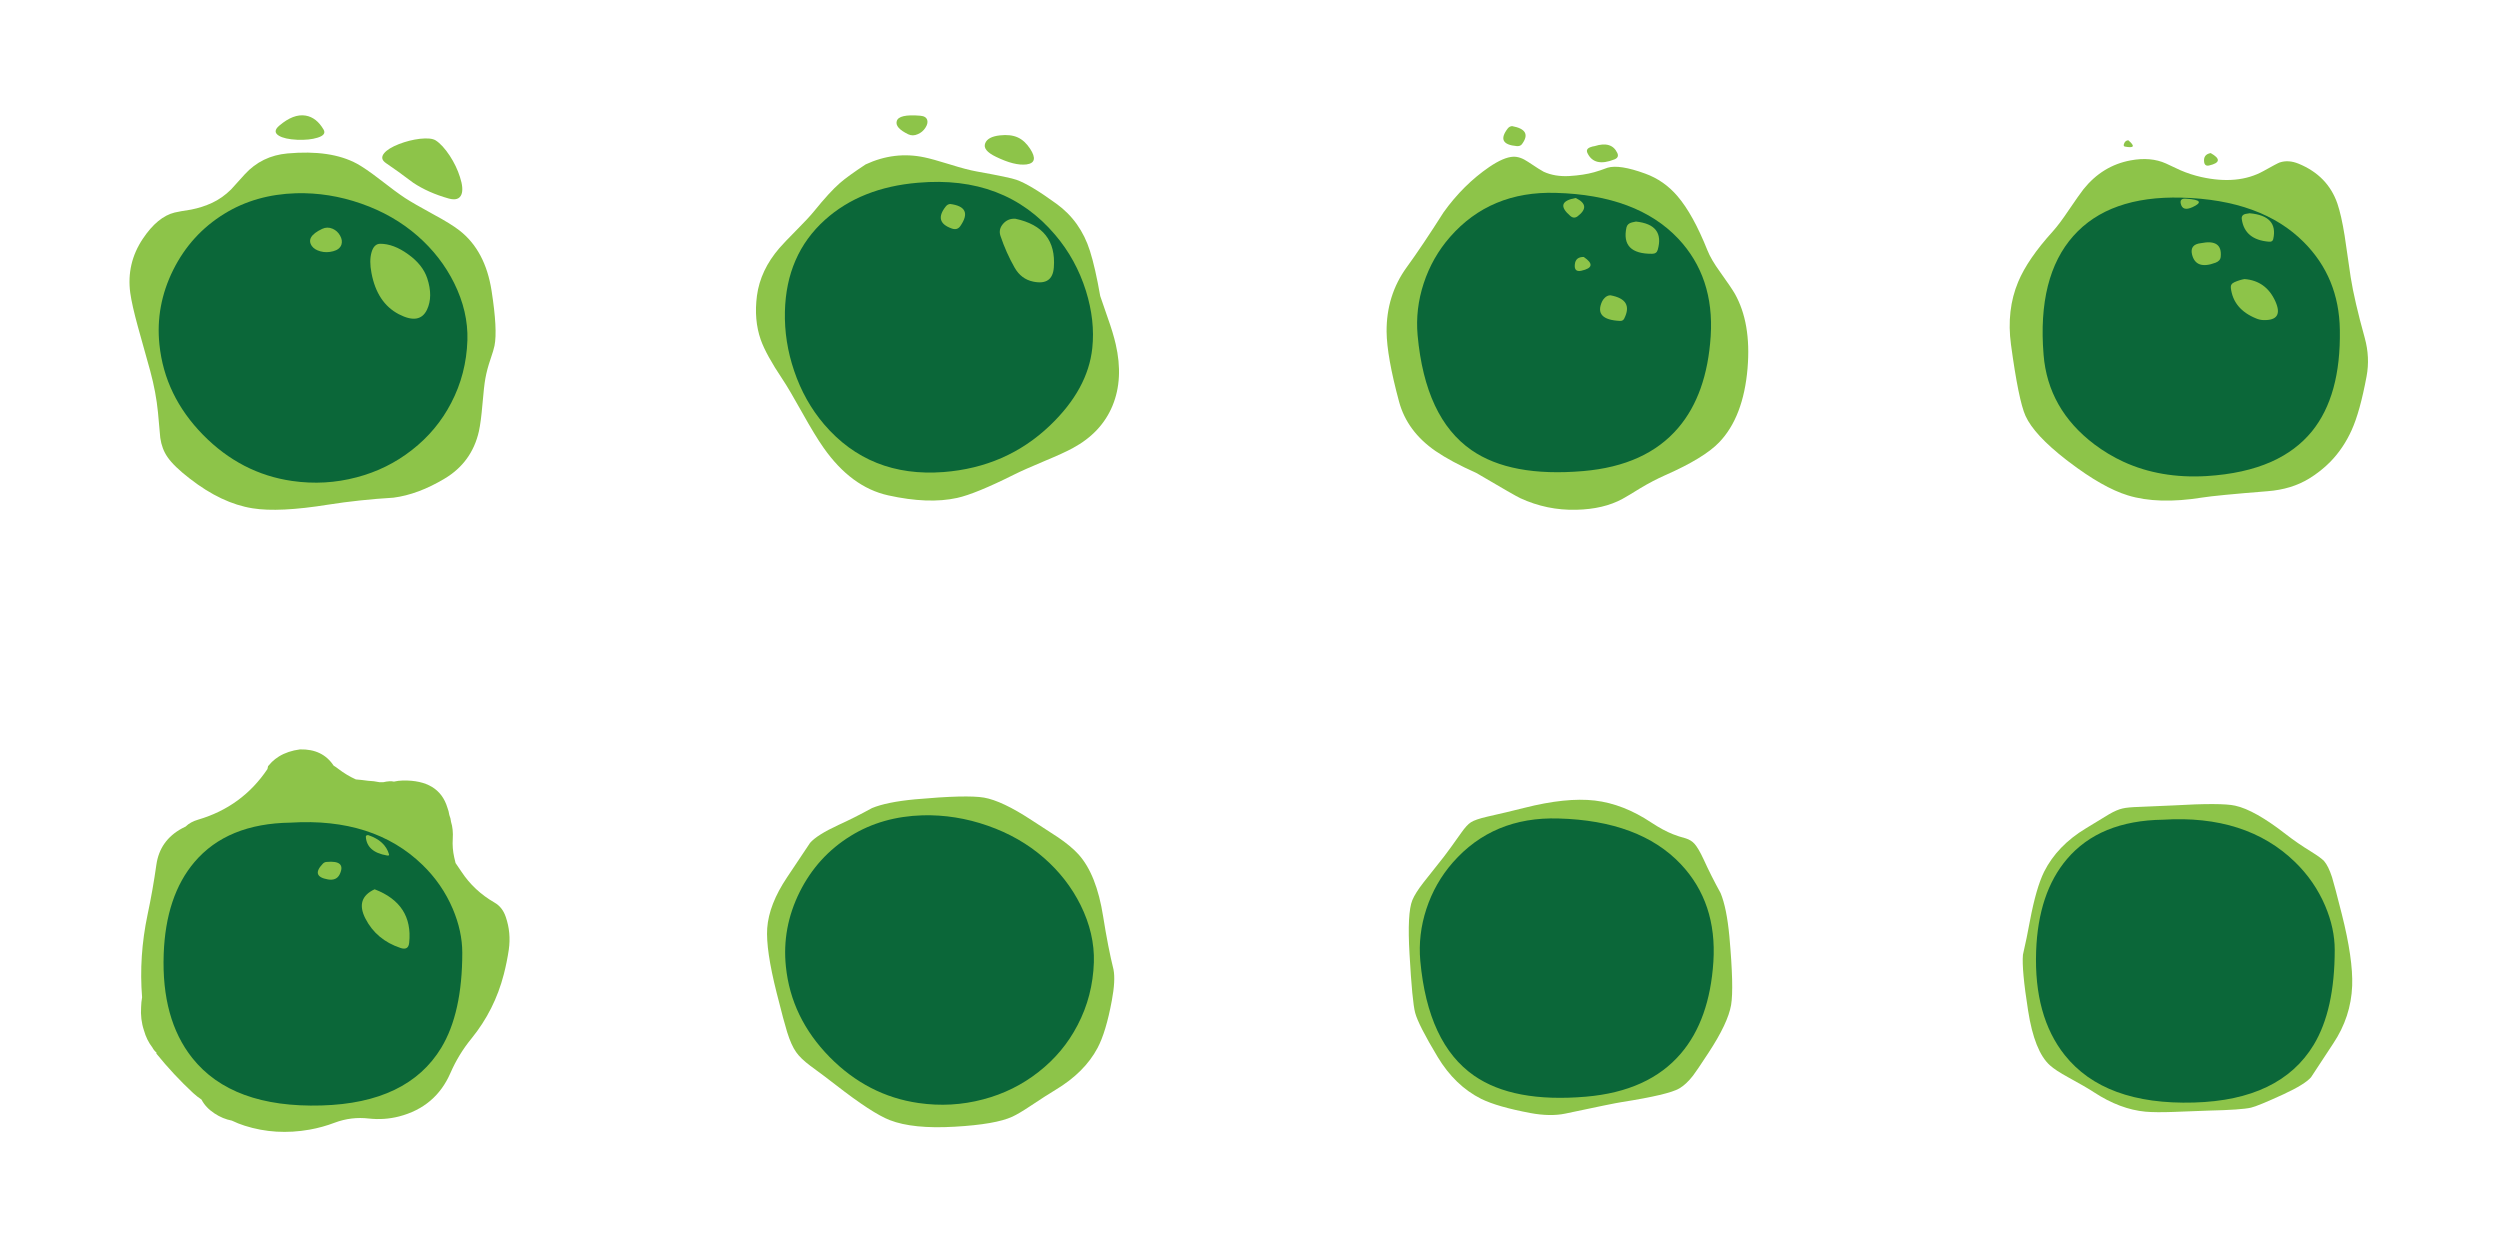 
<svg xmlns="http://www.w3.org/2000/svg" version="1.1" xmlns:xlink="http://www.w3.org/1999/xlink" preserveAspectRatio="none" x="0px" y="0px" width="1024px" height="512px" viewBox="0 0 1024 512">
<defs>
<g id="Active_0_Layer2_0_FILL">
<path fill="#8DC449" stroke="none" d="
M 27.2 -54.7
Q 21.5 -59.1 17.95 -61.05 7.25 -66.85 -10.5 -65.25 -21 -64.3 -27.95 -56.75 -29.8 -54.7 -33.6 -50.5 -37.2 -46.95 -41.4 -45 -45.4 -43.15 -49.95 -42.25 -54.6 -41.55 -56.7 -41.05 -63.7 -39.35 -69.75 -30.3 -76.5 -20.2 -74.9 -8.15 -74.2 -3.15 -71.8 5.6 -70.35 10.85 -66.7 23.9 -64.35 32.6 -63.55 40.75 -63.1 45.1 -62.6 51.25 -61.95 55.8 -59.65 59.1 -57.05 62.9 -50.5 67.95 -37.45 78.1 -24.8 80.1 -14 81.85 6.2 78.6 18.9 76.6 32.9 75.75 43 74.45 53.85 67.95 65 61.3 67.9 48.6 68.75 44.7 69.35 37.6 70 29.95 70.55 26.95 71.25 23.1 72.6 19.2 74 15.1 74.3 13.5 75.6 7.05 73.1 -9 70.55 -25.45 59.95 -33.7 56.5 -36.4 49.45 -40.2 41.1 -44.75 37.65 -47 34.15 -49.3 27.2 -54.7
M 1.8 -71.7
Q 5.55 -72.85 4.3 -75 1.4 -80 -3.05 -80.75 -8.05 -81.6 -13.9 -76.6 -16.75 -74.15 -14 -72.5 -11.65 -71.1 -6.55 -70.85 -1.55 -70.65 1.8 -71.7
M 50.2 -70.6
Q 48.35 -71.75 43.75 -71.25 39.5 -70.75 35.2 -69.1 30.75 -67.35 29.1 -65.35 27.2 -63.05 29.9 -61.25 34.3 -58.3 41 -53.25 47.15 -49.15 55.5 -46.8 59.65 -45.65 60.75 -48.45 61.7 -50.85 60.15 -55.6 58.75 -60.05 55.95 -64.35 53 -68.8 50.2 -70.6 Z"/>
</g>

<g id="Active_0_Layer1_0_FILL">
<path fill="#0B6739" stroke="none" d="
M 57.75 -12.2
Q 52.3 -23.15 42.75 -31.5 32.9 -40.1 19.7 -44.7 6.55 -49.3 -6.95 -48.95 -23.55 -48.45 -36.35 -40.55 -50 -32.15 -57.3 -17.55 -64.6 -2.85 -62.95 13 -60.8 34 -45.05 50.05 -29.45 65.9 -8.6 68.9 4.9 70.85 17.85 67.4 30.45 64.1 40.5 56.2 50.7 48.25 56.55 36.95 62.75 25.1 63.2 11.25 63.55 -0.5 57.75 -12.2 Z"/>
</g>

<g id="Active_0_Layer0_0_FILL">
<path fill="#8DC449" stroke="none" d="
M 3 -25.15
Q 5.5 -24.45 8.25 -25.2 10.9 -25.9 11.6 -27.9 12.15 -29.65 11.05 -31.6 9.95 -33.55 8 -34.4 5.8 -35.35 3.7 -34.35 -3.15 -31.1 -0.5 -27.3 0.6 -25.8 3 -25.15
M 38.85 -24
Q 32.95 -28.25 27.5 -28.25 24.9 -28.25 23.9 -24.65 22.95 -21.25 23.9 -16.3 26.2 -4.05 35.1 0.6 43.65 5.05 46.65 -1.25 49.2 -6.65 46.75 -14.1 44.9 -19.7 38.85 -24 Z"/>
</g>

<g id="Active_1_Layer2_0_FILL">
<path fill="#8DC449" stroke="none" d="
M -17.45 -74.2
Q -18.2 -71.5 -12.75 -68.85 -10.9 -67.95 -8.8 -68.9 -6.9 -69.7 -5.75 -71.45 -4.55 -73.25 -4.95 -74.65 -5.4 -76.25 -7.8 -76.45 -16.7 -77.2 -17.45 -74.2
M 18.8 -65.2
Q 17.6 -62.3 23.25 -59.6 30.85 -55.9 35.7 -56.5 40.9 -57.2 37.2 -62.9 35 -66.25 32.15 -67.55 29.2 -68.9 24.8 -68.4 19.85 -67.85 18.8 -65.2
M 31.6 -50.2
Q 29.05 -51.15 15.4 -53.6 11.2 -54.35 4.35 -56.5 -2.95 -58.75 -6.1 -59.4 -18.4 -62 -30.2 -56.5 -37.55 -51.65 -40.7 -48.9 -44.95 -45.2 -51.25 -37.4 -53.7 -34.4 -58.4 -29.7 -63.55 -24.5 -65.5 -22.25 -73.3 -13.2 -74.7 -2.75 -76 7.15 -73.15 15.3 -71 21.4 -64.2 31.55 -61.7 35.25 -56.15 45.2 -50.9 54.6 -47.45 59.5 -36.1 75.7 -20.95 79.05 -4.5 82.7 7.3 80.1 14.8 78.45 30.6 70.55 34.7 68.5 43.3 64.9 51 61.7 54.65 59.7 66.4 53.35 70.95 42.3 75.5 31.25 72.25 17.15 71.2 12.55 68.95 6.25 66.25 -1.45 65.9 -2.6 63.85 -14.3 61.7 -21.05 57.85 -33.25 47.95 -40.4 37.15 -48.25 31.6 -50.2 Z"/>
</g>

<g id="Active_1_Layer1_0_FILL">
<path fill="#0B6739" stroke="none" d="
M 60.05 -4.7
Q 56 -17.6 47.45 -27.65 26.75 -52.1 -8.75 -49 -32.1 -47.05 -46.85 -33.8 -62.7 -19.5 -63.25 3.75 -63.55 16.1 -59.45 28.1 -55.25 40.5 -47.2 49.95 -28.5 71.8 1.75 69.5 27.45 67.5 45.3 50.45 60.85 35.6 62.65 18.75 63.85 7.5 60.05 -4.7 Z"/>
</g>

<g id="Active_1_Layer0_0_FILL">
<path fill="#8DC449" stroke="none" d="
M 4.45 -40.3
Q 3.35 -40.2 2.65 -39.3 -2.45 -32.9 5.1 -30.25 7.35 -29.45 8.6 -31.25 14 -39.05 4.45 -40.3
M 31.15 -34.25
Q 28.05 -34.45 26.05 -32.1 24.15 -29.85 25.05 -27.2 27.35 -20.35 30.85 -14.2 33.55 -9.5 38.45 -8.5 46.35 -6.85 46.9 -14.3 48.15 -30.65 31.15 -34.25 Z"/>
</g>

<g id="Active_2_Layer2_0_FILL">
<path fill="#8DC449" stroke="none" d="
M -20.9 -75
Q -22 -74.9 -22.7 -74 -27.65 -67.55 -18.95 -66.8 -17.6 -66.7 -16.9 -67.55 -12.45 -73.45 -20.9 -75
M 12.9 -66.8
Q 12.05 -66.7 11.15 -66.35 9.15 -65.6 10 -63.9 12.8 -58.1 21 -61.35 23.05 -62.15 22.2 -64 19.85 -69 12.9 -66.8
M 12.7 -56.1
Q 8.4 -54.9 2.6 -54.55 -3.35 -54.2 -7.95 -56.3 -9.1 -56.85 -14.35 -60.35 -17.65 -62.6 -20.5 -62.45 -24.35 -62.25 -30.25 -58.25 -40.9 -50.95 -48.95 -39.7 -57.85 -25.7 -64.05 -17.2 -72.4 -5.7 -72.3 9.2 -72.2 19.3 -67.2 37.85 -63.9 50.05 -52.25 58.1 -45.9 62.45 -35.5 67.1 -19.35 76.6 -17.55 77.4 -6.6 82.45 5.4 82.15 16.6 81.9 24.3 77.7 26.6 76.45 31.65 73.3 36.75 70.25 41.8 68 57.7 61 63.9 54.55 73.85 44.2 75.55 24.2 77.1 5.6 70.3 -6.4 68.95 -8.75 64.3 -15.25 60.6 -20.35 59.1 -24.15 53.2 -38.9 46.85 -46.3 41.35 -52.75 33.6 -55.55 23.05 -59.4 18.2 -57.95 15.05 -56.75 12.7 -56.1 Z"/>
</g>

<g id="Active_2_Layer1_0_FILL">
<path fill="#0B6739" stroke="none" d="
M -46.3 -29.6
Q -53.6 -21.25 -57.1 -10.6 -60.55 -0.1 -59.6 10.65 -56.5 44.55 -37.55 57.7 -21.5 68.85 8.25 66.3 33.95 64.1 47.15 48.6 58.9 34.85 60.45 11.05 62 -13.15 47.1 -28.95 30.25 -46.75 -3 -47.65 -29.8 -48.45 -46.3 -29.6 Z"/>
</g>

<g id="Active_2_Layer0_0_FILL">
<path fill="#8DC449" stroke="none" d="
M 8.45 -21.4
Q 5.1 -21.45 4.8 -18.35 4.45 -15.1 7.45 -15.75 14.5 -17.3 8.45 -21.4
M 19.35 -5.7
Q 18 -5.65 17 -4.6 16.3 -3.9 15.95 -3.15 12.55 4.3 23.3 4.8 24.5 4.85 25 3.9 29 -3.95 19.35 -5.7
M 6 -38.1
Q 11.65 -42.45 5.15 -45.55 -3.75 -43.95 2.95 -38.2 4.45 -36.9 6 -38.1
M 28.2 -35.55
Q 26.35 -35.1 25.95 -33.5 23.6 -22.6 36.45 -22.7 38.3 -22.7 38.75 -24.3 41.7 -34.65 29.85 -35.9 29.1 -35.8 28.2 -35.55 Z"/>
</g>

<g id="Active_3_Layer2_0_FILL">
<path fill="#8DC449" stroke="none" d="
M -24.5 -69.7
Q -25.8 -69.6 -26.25 -68.25 -26.65 -67.25 -25.85 -67.1 -20.2 -66.05 -24.5 -69.7
M 9.25 -64.45
Q 6.2 -63.9 6.55 -60.9 6.75 -59 8.55 -59.35 15.45 -60.95 9.25 -64.45
M 37.5 -60.6
Q 36.6 -60.3 30.8 -57.05 20.4 -51.3 5.35 -54.65 0.95 -55.65 -3.1 -57.4 -7.25 -59.4 -9.1 -60.2 -15.35 -63 -23.6 -61.45 -35.1 -59.3 -42.85 -49.65 -44.6 -47.4 -48.95 -41 -52.7 -35.4 -55.4 -32.4 -65.7 -21.05 -69.6 -11.7 -74.45 -0.1 -72.55 14 -69.45 36.85 -66.6 43.2 -63.05 51 -49.9 61.2 -49.4 61.6 -48.85 62 -34.95 72.6 -24.7 75.75 -12.35 79.55 5.75 76.65 11.3 75.75 32.55 74.05 42.35 73.3 49.6 68.85 54.4 65.9 58.25 62 63.65 56.45 67 49 70.4 41.5 73.1 27 74.55 19.25 72.35 11.25 68.1 -4.05 66.6 -13.55 64.85 -25.7 64.1 -30.7 62.75 -39.05 61.15 -43.75 57.2 -55.2 45.25 -60.1 41.1 -61.8 37.5 -60.6 Z"/>
</g>

<g id="Active_3_Layer1_0_FILL">
<path fill="#0B6739" stroke="none" d="
M -2.7 -46.2
Q -32.35 -47 -47 -30.5 -61.8 -13.85 -59.2 18.15 -57.4 40.45 -38.4 54.85 -32.75 59.1 -26.45 62 -11.3 68.95 7.55 67.85 23 66.9 34.05 62 44.25 57.45 50.7 49.55 62.6 34.9 62.15 8 61.85 -13.5 47.35 -28 30.05 -45.35 -2.7 -46.2 Z"/>
</g>

<g id="Active_3_Layer0_0_FILL">
<path fill="#8DC449" stroke="none" d="
M -0.7 -45.75
Q -3.55 -46.05 -3 -43.7 -2.25 -40.45 1.8 -42.3 8.05 -45.2 -0.7 -45.75
M 11.25 -19.55
Q 13.2 -20.3 13.35 -21.95 14.1 -29.35 5.25 -27.55 0.65 -27.05 1.6 -22.95 3.15 -16.5 11.25 -19.55
M 19.05 -11.6
Q 17.3 -10.85 17.5 -9.25 18.5 -0.5 27.9 3.3 29.35 3.9 30.75 3.95 39.3 4.25 35.75 -3.7 31.95 -12.15 23.1 -12.85 21.1 -12.5 19.05 -11.6
M 34.85 -29.15
Q 37.05 -38.75 25.2 -39.8 24.65 -39.7 23.95 -39.6 21.65 -39.3 22 -37.25 23.25 -28.95 33.1 -28.15 34.55 -28 34.85 -29.15 Z"/>
</g>

<g id="Active_4_Layer2_0_FILL">
<path fill="#8DC449" stroke="none" d="
M 55.8 -50.25
Q 55.55 -51.9 55 -53.3 51.55 -64.7 36.7 -64.4 34.85 -64.35 33.1 -63.95 31.5 -64.35 28.7 -63.7 27.95 -63.75 27.25 -63.7 24.9 -64.2 22.45 -64.3 20 -64.65 17.5 -64.85 13.75 -66.55 10.35 -69.15 9.4 -69.9 8.4 -70.5 3.9 -77.35 -5.35 -77.15 -10.35 -76.5 -14 -74.25 -15.6 -73.25 -16.9 -72 -17.65 -71.25 -18.3 -70.45 -18.4 -70.35 -18.45 -70.3 -18.55 -69.7 -18.7 -69.1 -29.05 -53.7 -47 -48.4 -50.3 -47.45 -52.2 -45.55 -52.95 -45.2 -53.7 -44.8 -62.8 -39.85 -64.2 -29.9 -65.65 -19.6 -67.8 -9.5 -71.4 7.6 -70.05 24.4 -70.4 26.35 -70.45 28.35 -70.8 33.4 -69.3 37.9 -68.2 41.9 -65.8 45 -65.25 46.1 -64.15 47.05 -64.2 47.2 -64.2 47.45 -57.25 56.05 -49.15 63.6 -47.5 65.1 -45.7 66.3 -44.05 69.55 -40.4 71.95 -37 74.2 -33.3 74.9 -30.7 76.15 -28 77 -15.3 81.05 -1.45 78.6 3.85 77.65 8.85 75.75 15.65 73.2 22.85 74.05 29.15 74.75 35.2 73.2 50.2 69.3 56.25 55.4 59.6 47.7 64.85 41.3 74.35 29.6 78.1 15 79.4 9.95 80.15 4.9 81.15 -2.05 78.9 -8.55 77.55 -12.55 74.3 -14.4 65.9 -19.25 60.8 -27 59.6 -28.85 58.35 -30.6 58.05 -31.75 57.8 -32.9 56.95 -36.7 57.2 -40.5 57.45 -44.45 56.5 -47.45 56.35 -48.95 55.8 -50.25 Z"/>
</g>

<g id="Active_4_Layer1_0_FILL">
<path fill="#0B6739" stroke="none" d="
M 57.2 -11.85
Q 52.85 -22.05 44.8 -29.85 24.8 -49.25 -9.2 -47.15 -35.2 -46.8 -48.6 -31 -60.35 -17.15 -61.2 6.7 -62.15 33.3 -49.5 49.25 -33.2 69.75 3.45 68.7 38.8 67.7 52.5 45.05 61.1 30.8 61.1 6.15 61.1 -2.65 57.2 -11.85 Z"/>
</g>

<g id="Active_4_Layer0_0_FILL">
<path fill="#8DC449" stroke="none" d="
M 25.2 -19.85
Q 17.2 -16.15 21.4 -7.9 25.9 0.9 35.85 4.2 39.05 5.25 39.35 2.05 41 -13.8 25.2 -19.85
M 10.9 -26
Q 13.65 -31.8 5.5 -31.05 4.65 -31 4 -30.35 -1 -25.15 6 -23.9 9.55 -23.25 10.9 -26
M 31.1 -34.15
Q 29.5 -39.75 22.5 -42.05 21.55 -42 21.6 -41.35 22 -35.1 30.25 -33.7 31.25 -33.5 31.1 -34.15 Z"/>
</g>

<g id="Active_5_Layer2_0_FILL">
<path fill="#8DC449" stroke="none" d="
M 67 -7.5
Q 64.3 -24.75 56.9 -32.95 53.8 -36.35 48.5 -39.95 41.7 -44.35 37.65 -47 25.6 -54.9 18.2 -56.2 11.15 -57.4 -10 -55.5 -21.7 -54.4 -27.7 -51.9 -34.8 -48 -41.4 -45 -50.25 -40.9 -53.05 -37.65 -57.4 -31.1 -62.5 -23.5 -69.9 -12.45 -70.6 -2.7 -71.2 6.1 -66.7 23.9 -63.65 36 -62.45 39.8 -60.75 45.25 -58.75 48.05 -57 50.6 -52.95 53.65 -47.05 57.95 -42.5 61.5 -27.6 73.1 -20.4 75.9 -10.9 79.6 6.2 78.6 22.95 77.65 29.8 74.5 32.5 73.25 37.15 70.15 43.9 65.65 47.5 63.5 59.4 56.35 64.7 46.35 68.15 39.9 70.55 26.95 72.1 18.7 71.25 14.25 69.05 5.4 67 -7.5 Z"/>
</g>

<g id="Active_5_Layer1_0_FILL">
<path fill="#0B6739" stroke="none" d="
M 57.75 -12.2
Q 52.3 -23.15 42.75 -31.5 32.9 -40.1 19.7 -44.7 6.55 -49.3 -6.95 -48.95 -23.55 -48.45 -36.35 -40.55 -50 -32.15 -57.3 -17.55 -64.6 -2.85 -62.95 13 -60.8 34 -45.05 50.05 -29.45 65.9 -8.6 68.9 4.9 70.85 17.85 67.4 30.45 64.1 40.5 56.2 50.7 48.25 56.55 36.95 62.75 25.1 63.2 11.25 63.55 -0.5 57.75 -12.2 Z"/>
</g>

<g id="Active_6_Layer2_0_FILL">
<path fill="#8DC449" stroke="none" d="
M 56.5 -30.8
Q 54.35 -35.45 52.7 -37.3 51.35 -38.8 49.15 -39.5 46.15 -40.3 43.9 -41.2 39.85 -42.8 35 -46 23.6 -53.6 11.9 -55 0.15 -56.35 -17 -52 -24.1 -50.2 -32.15 -48.4 -37.1 -47.25 -38.85 -46.1 -40.55 -45.05 -42.85 -41.75 -47.75 -34.8 -50 -31.9 -53.55 -27.35 -58.35 -21.35 -61.65 -17.1 -62.85 -14.2 -65 -8.95 -64 8 -62.9 27.5 -61.7 31.95 -60.4 36.85 -52.5 50 -45.4 61.8 -34.65 67.2 -28.05 70.45 -14.5 73 -6.4 74.5 -0.3 73.25 19.4 69.05 23 68.5 42.05 65.5 46.45 62.95 49.35 61.25 52.1 57.7 53.5 55.9 58.5 48.25 66.4 36.2 67.7 28.8 68.9 21.75 67 0.6 65.9 -11.1 63.4 -17.1 59.5 -24.2 56.5 -30.8 Z"/>
</g>

<g id="Active_6_Layer1_0_FILL">
<path fill="#0B6739" stroke="none" d="
M -46.3 -29.6
Q -53.6 -21.25 -57.1 -10.6 -60.55 -0.1 -59.6 10.65 -56.5 44.55 -37.55 57.7 -21.5 68.85 8.25 66.3 33.95 64.1 47.15 48.6 58.9 34.85 60.45 11.05 62 -13.15 47.1 -28.95 30.25 -46.75 -3 -47.65 -29.8 -48.45 -46.3 -29.6 Z"/>
</g>

<g id="Active_7_Layer2_0_FILL">
<path fill="#8DC449" stroke="none" d="
M 64 -8.5
Q 61 -20.35 60 -23.6 58.5 -28.2 56.75 -30.2 55.5 -31.55 51.4 -34.1 45.85 -37.5 41.15 -41.15 28.25 -51.2 20.3 -52.9 14.75 -54.15 -5 -53 -8.85 -52.8 -18.9 -52.4 -23.8 -52.25 -25.8 -51.75 -28.1 -51.25 -31.3 -49.4 -36.3 -46.3 -40.75 -43.65 -52.55 -36.55 -57.95 -25.8 -61.2 -19.2 -63.75 -5.65 -65 1.2 -66.6 8.15 -67.15 14.2 -64.5 31 -61.9 47.75 -55.55 53.45 -53.25 55.55 -48 58.4 -40.85 62.3 -37.5 64.5 -26.8 71.5 -16.35 72.45 -12.2 72.8 -5.05 72.55 3.9 72.15 9.5 72 22.85 71.7 26.8 70.8 29.6 70.15 40.05 65.35 48.9 61.25 51.4 58.35 55.45 52.1 60.5 44.5 67.75 33.65 68.25 20.9 68.65 9.9 64 -8.5 Z"/>
</g>

<g id="Active_7_Layer1_0_FILL">
<path fill="#0B6739" stroke="none" d="
M 57.2 -11.85
Q 52.85 -22.05 44.8 -29.85 24.8 -49.25 -9.2 -47.15 -35.2 -46.8 -48.6 -31 -60.35 -17.15 -61.2 6.7 -62.15 33.3 -49.5 49.25 -33.2 69.75 3.45 68.7 38.8 67.7 52.5 45.05 61.1 30.8 61.1 6.15 61.1 -2.65 57.2 -11.85 Z"/>
</g>
</defs>

<g transform="matrix( 1, 0, 0, 1, 128.25,128.1) ">
<g transform="matrix( 1, 0, 0, 1, 0,0) ">
<use xlink:href="#Active_0_Layer2_0_FILL"/>
</g>

<g transform="matrix( 1, 0, 0, 1, 0,0) ">
<use xlink:href="#Active_0_Layer1_0_FILL"/>
</g>

<g transform="matrix( 1, 0, 0, 1, 0,0) ">
<use xlink:href="#Active_0_Layer0_0_FILL"/>
</g>
</g>

<g transform="matrix( 1, 0, 0, 1, 384.75,123.85) ">
<g transform="matrix( 1, 0, 0, 1, 0,0) ">
<use xlink:href="#Active_1_Layer2_0_FILL"/>
</g>

<g transform="matrix( 1, 0, 0, 1, 0,0) ">
<use xlink:href="#Active_1_Layer1_0_FILL"/>
</g>

<g transform="matrix( 1, 0, 0, 1, 0,0) ">
<use xlink:href="#Active_1_Layer0_0_FILL"/>
</g>
</g>

<g transform="matrix( 1, 0, 0, 1, 640.25,126.65) ">
<g transform="matrix( 1, 0, 0, 1, 0,0) ">
<use xlink:href="#Active_2_Layer2_0_FILL"/>
</g>

<g transform="matrix( 1, 0, 0, 1, 0,0) ">
<use xlink:href="#Active_2_Layer1_0_FILL"/>
</g>

<g transform="matrix( 1, 0, 0, 1, 0,0) ">
<use xlink:href="#Active_2_Layer0_0_FILL"/>
</g>
</g>

<g transform="matrix( 1, 0, 0, 1, 896.25,127.15) ">
<g transform="matrix( 1, 0, 0, 1, 0,0) ">
<use xlink:href="#Active_3_Layer2_0_FILL"/>
</g>

<g transform="matrix( 1, 0, 0, 1, 0,0) ">
<use xlink:href="#Active_3_Layer1_0_FILL"/>
</g>

<g transform="matrix( 1, 0, 0, 1, 0,0) ">
<use xlink:href="#Active_3_Layer0_0_FILL"/>
</g>
</g>

<g transform="matrix( 1, 0, 0, 1, 128.25,384.1) ">
<g transform="matrix( 1, 0, 0, 1, 0,0) ">
<use xlink:href="#Active_4_Layer2_0_FILL"/>
</g>

<g transform="matrix( 1, 0, 0, 1, 0,0) ">
<use xlink:href="#Active_4_Layer1_0_FILL"/>
</g>

<g transform="matrix( 1, 0, 0, 1, 0,0) ">
<use xlink:href="#Active_4_Layer0_0_FILL"/>
</g>
</g>

<g transform="matrix( 1, 0, 0, 1, 384.85,382.9) ">
<g transform="matrix( 1, 0, 0, 1, 0,0) ">
<use xlink:href="#Active_5_Layer2_0_FILL"/>
</g>

<g transform="matrix( 1, 0, 0, 1, 0,0) ">
<use xlink:href="#Active_5_Layer1_0_FILL"/>
</g>
</g>

<g transform="matrix( 1, 0, 0, 1, 641.35,382.9) ">
<g transform="matrix( 1, 0, 0, 1, 0,0) ">
<use xlink:href="#Active_6_Layer2_0_FILL"/>
</g>

<g transform="matrix( 1, 0, 0, 1, 0,0) ">
<use xlink:href="#Active_6_Layer1_0_FILL"/>
</g>
</g>

<g transform="matrix( 1, 0, 0, 1, 895.2,382.9) ">
<g transform="matrix( 1, 0, 0, 1, 0,0) ">
<use xlink:href="#Active_7_Layer2_0_FILL"/>
</g>

<g transform="matrix( 1, 0, 0, 1, 0,0) ">
<use xlink:href="#Active_7_Layer1_0_FILL"/>
</g>
</g>
</svg>
